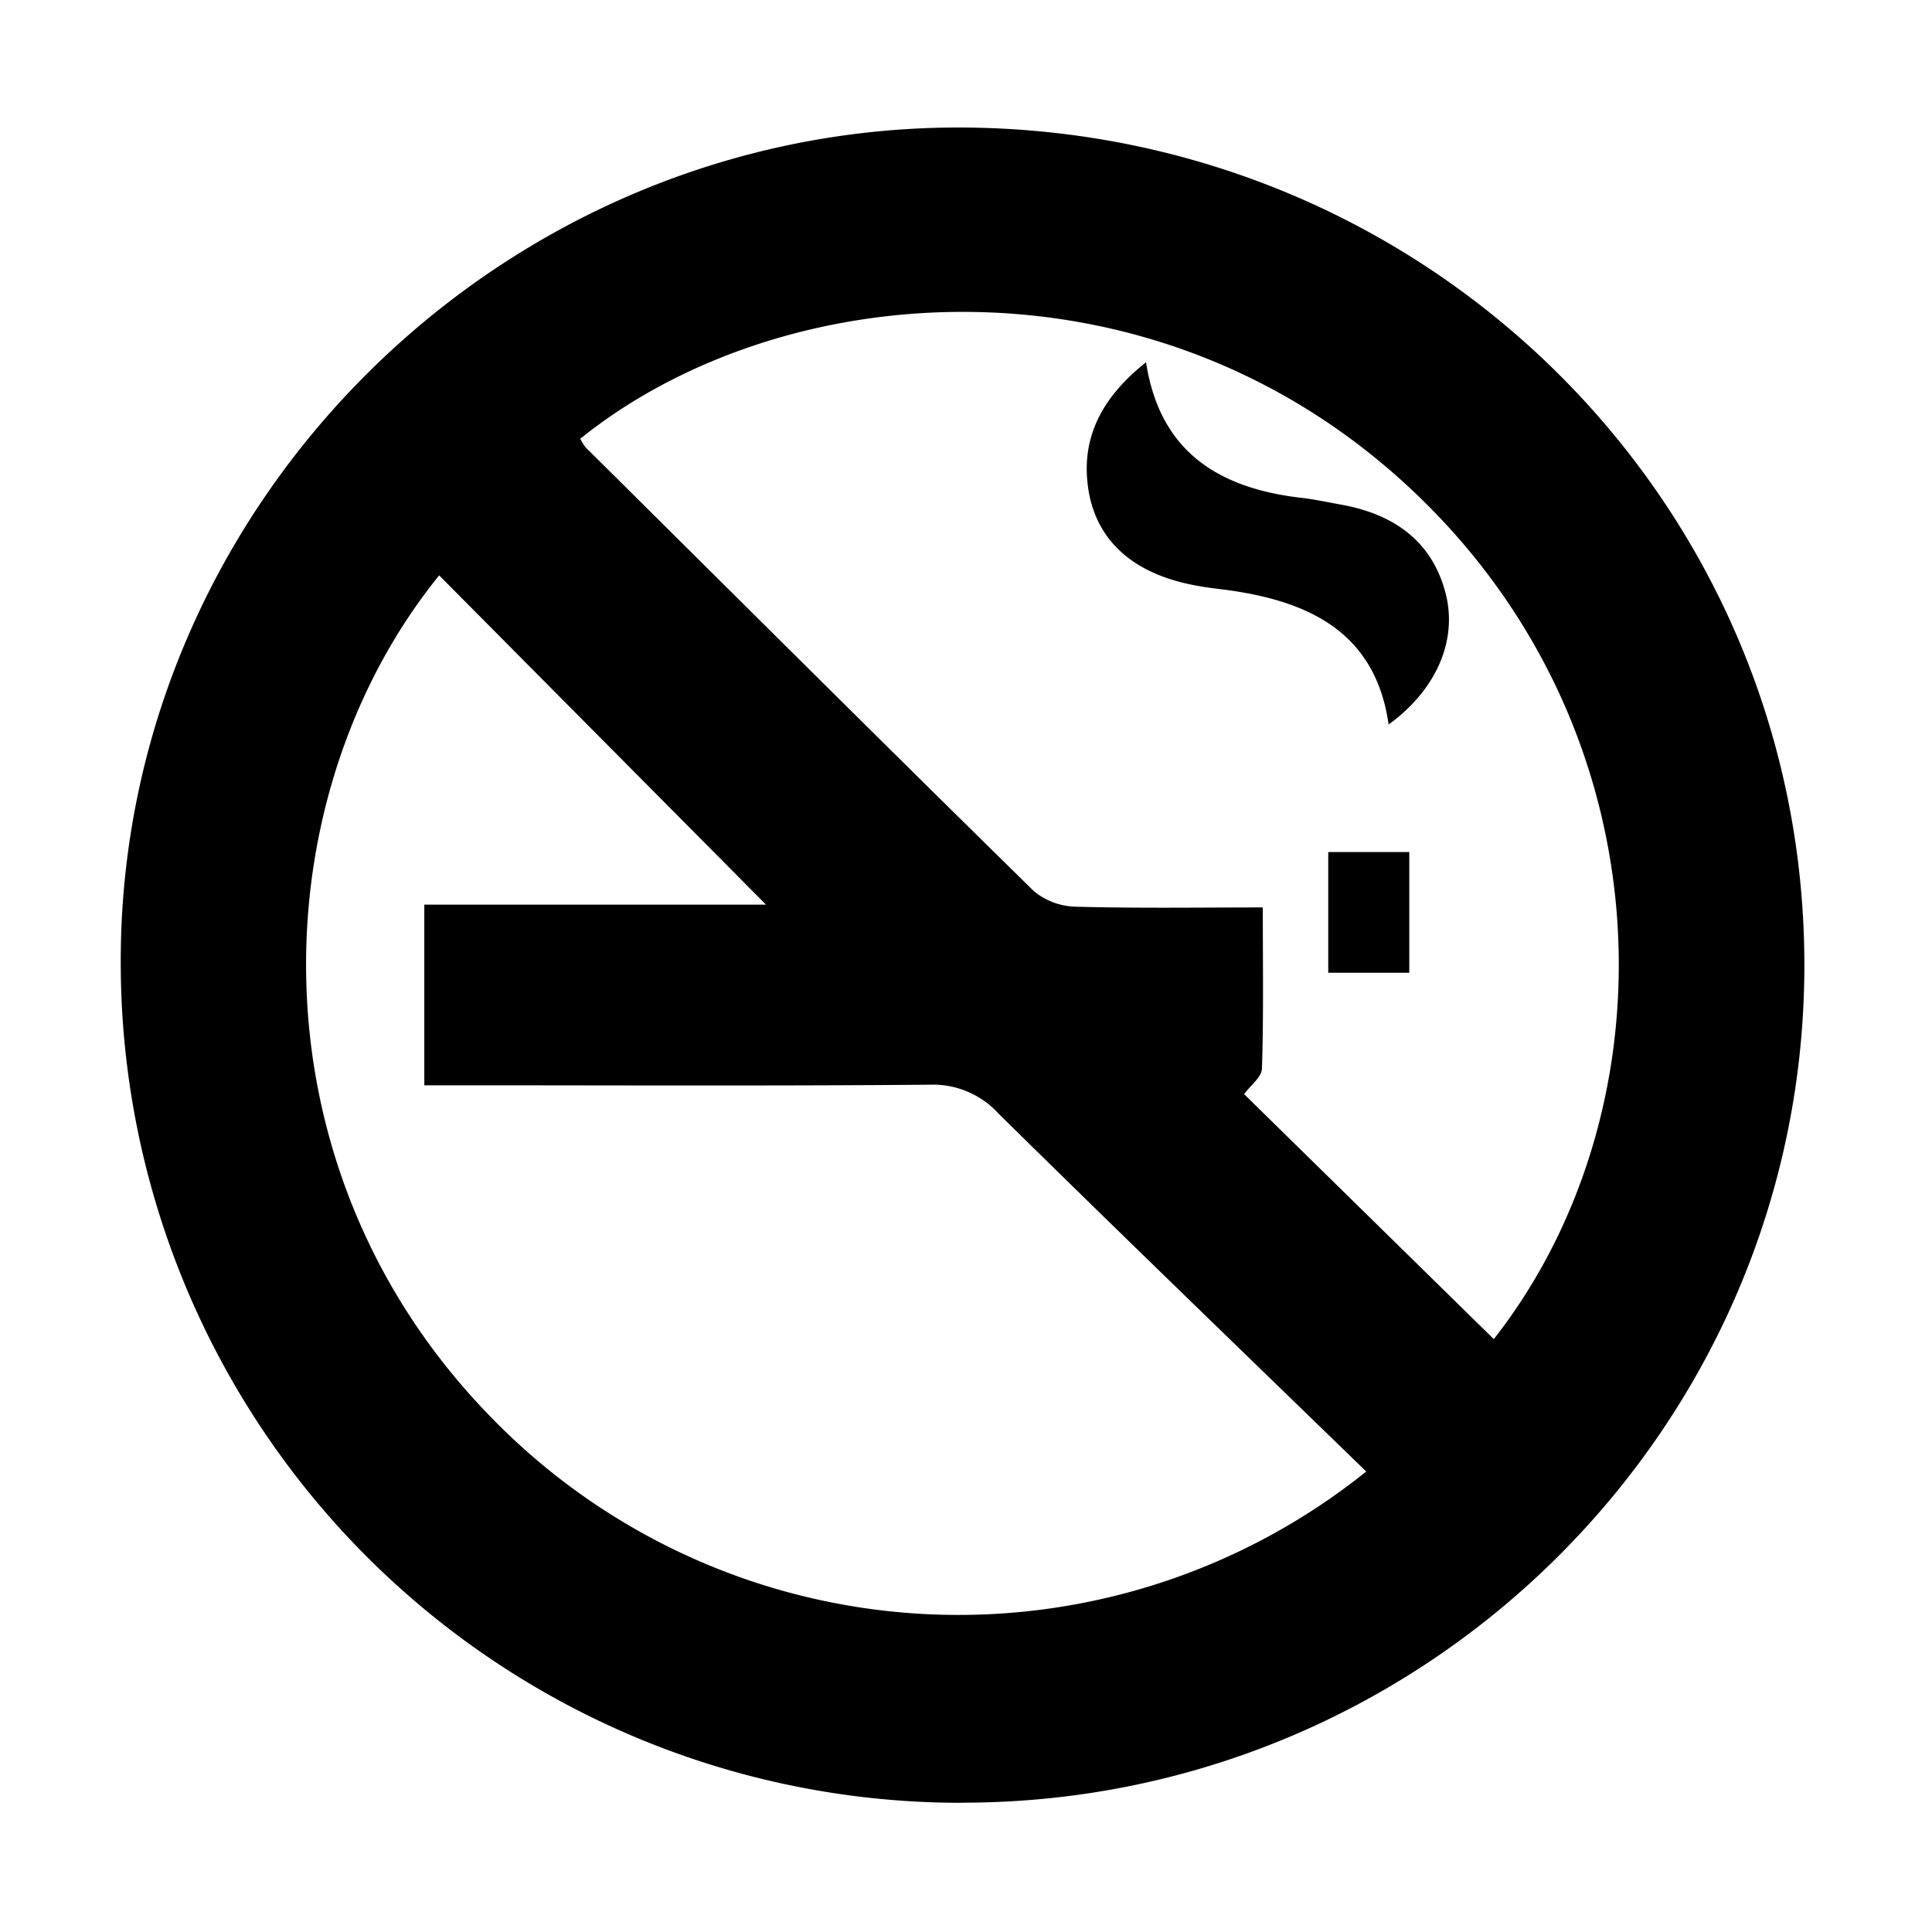<svg xmlns="http://www.w3.org/2000/svg" width="16" height="16" viewBox="0 0 16 16">
    <g fill-rule="evenodd">
        <path fill-rule="nonzero" d="M4.805 3.634c.016.025.029.055.05.076C6.09 4.935 7.321 6.162 8.562 7.38a.565.565 0 0 0 .355.129c.505.014 1.011.006 1.541.006 0 .47.007.902-.007 1.333-.002.073-.096.142-.148.213l2.068 2.029c1.49-1.9 1.453-4.999-.646-7.002-2.148-2.051-5.24-1.808-6.92-.454m6.51 8.553c-1.029-.999-2.042-1.976-3.045-2.964a.733.733 0 0 0-.568-.24c-1.287.011-2.575.005-3.862.005h-.326V7.492h2.83L3.637 4.765c-1.485 1.832-1.597 4.923.453 6.996a5.395 5.395 0 0 0 7.224.426M7.969 14.93A6.958 6.958 0 0 1 1 7.959c-.001-3.78 3.142-6.906 6.942-6.903 3.878.004 7.002 3.1 7.001 6.938 0 3.823-3.13 6.936-6.974 6.935zM9.491 3c-.352.279-.53.602-.484 1.005.045.404.295.673.706.798.126.039.26.06.392.076.72.087 1.285.347 1.395 1.121.396-.287.575-.7.47-1.094-.113-.424-.426-.65-.87-.728-.11-.02-.22-.044-.33-.056C10.076 4.04 9.603 3.729 9.491 3zM11 8.056h.671v-1H11v1z"/>
    </g>
</svg>
